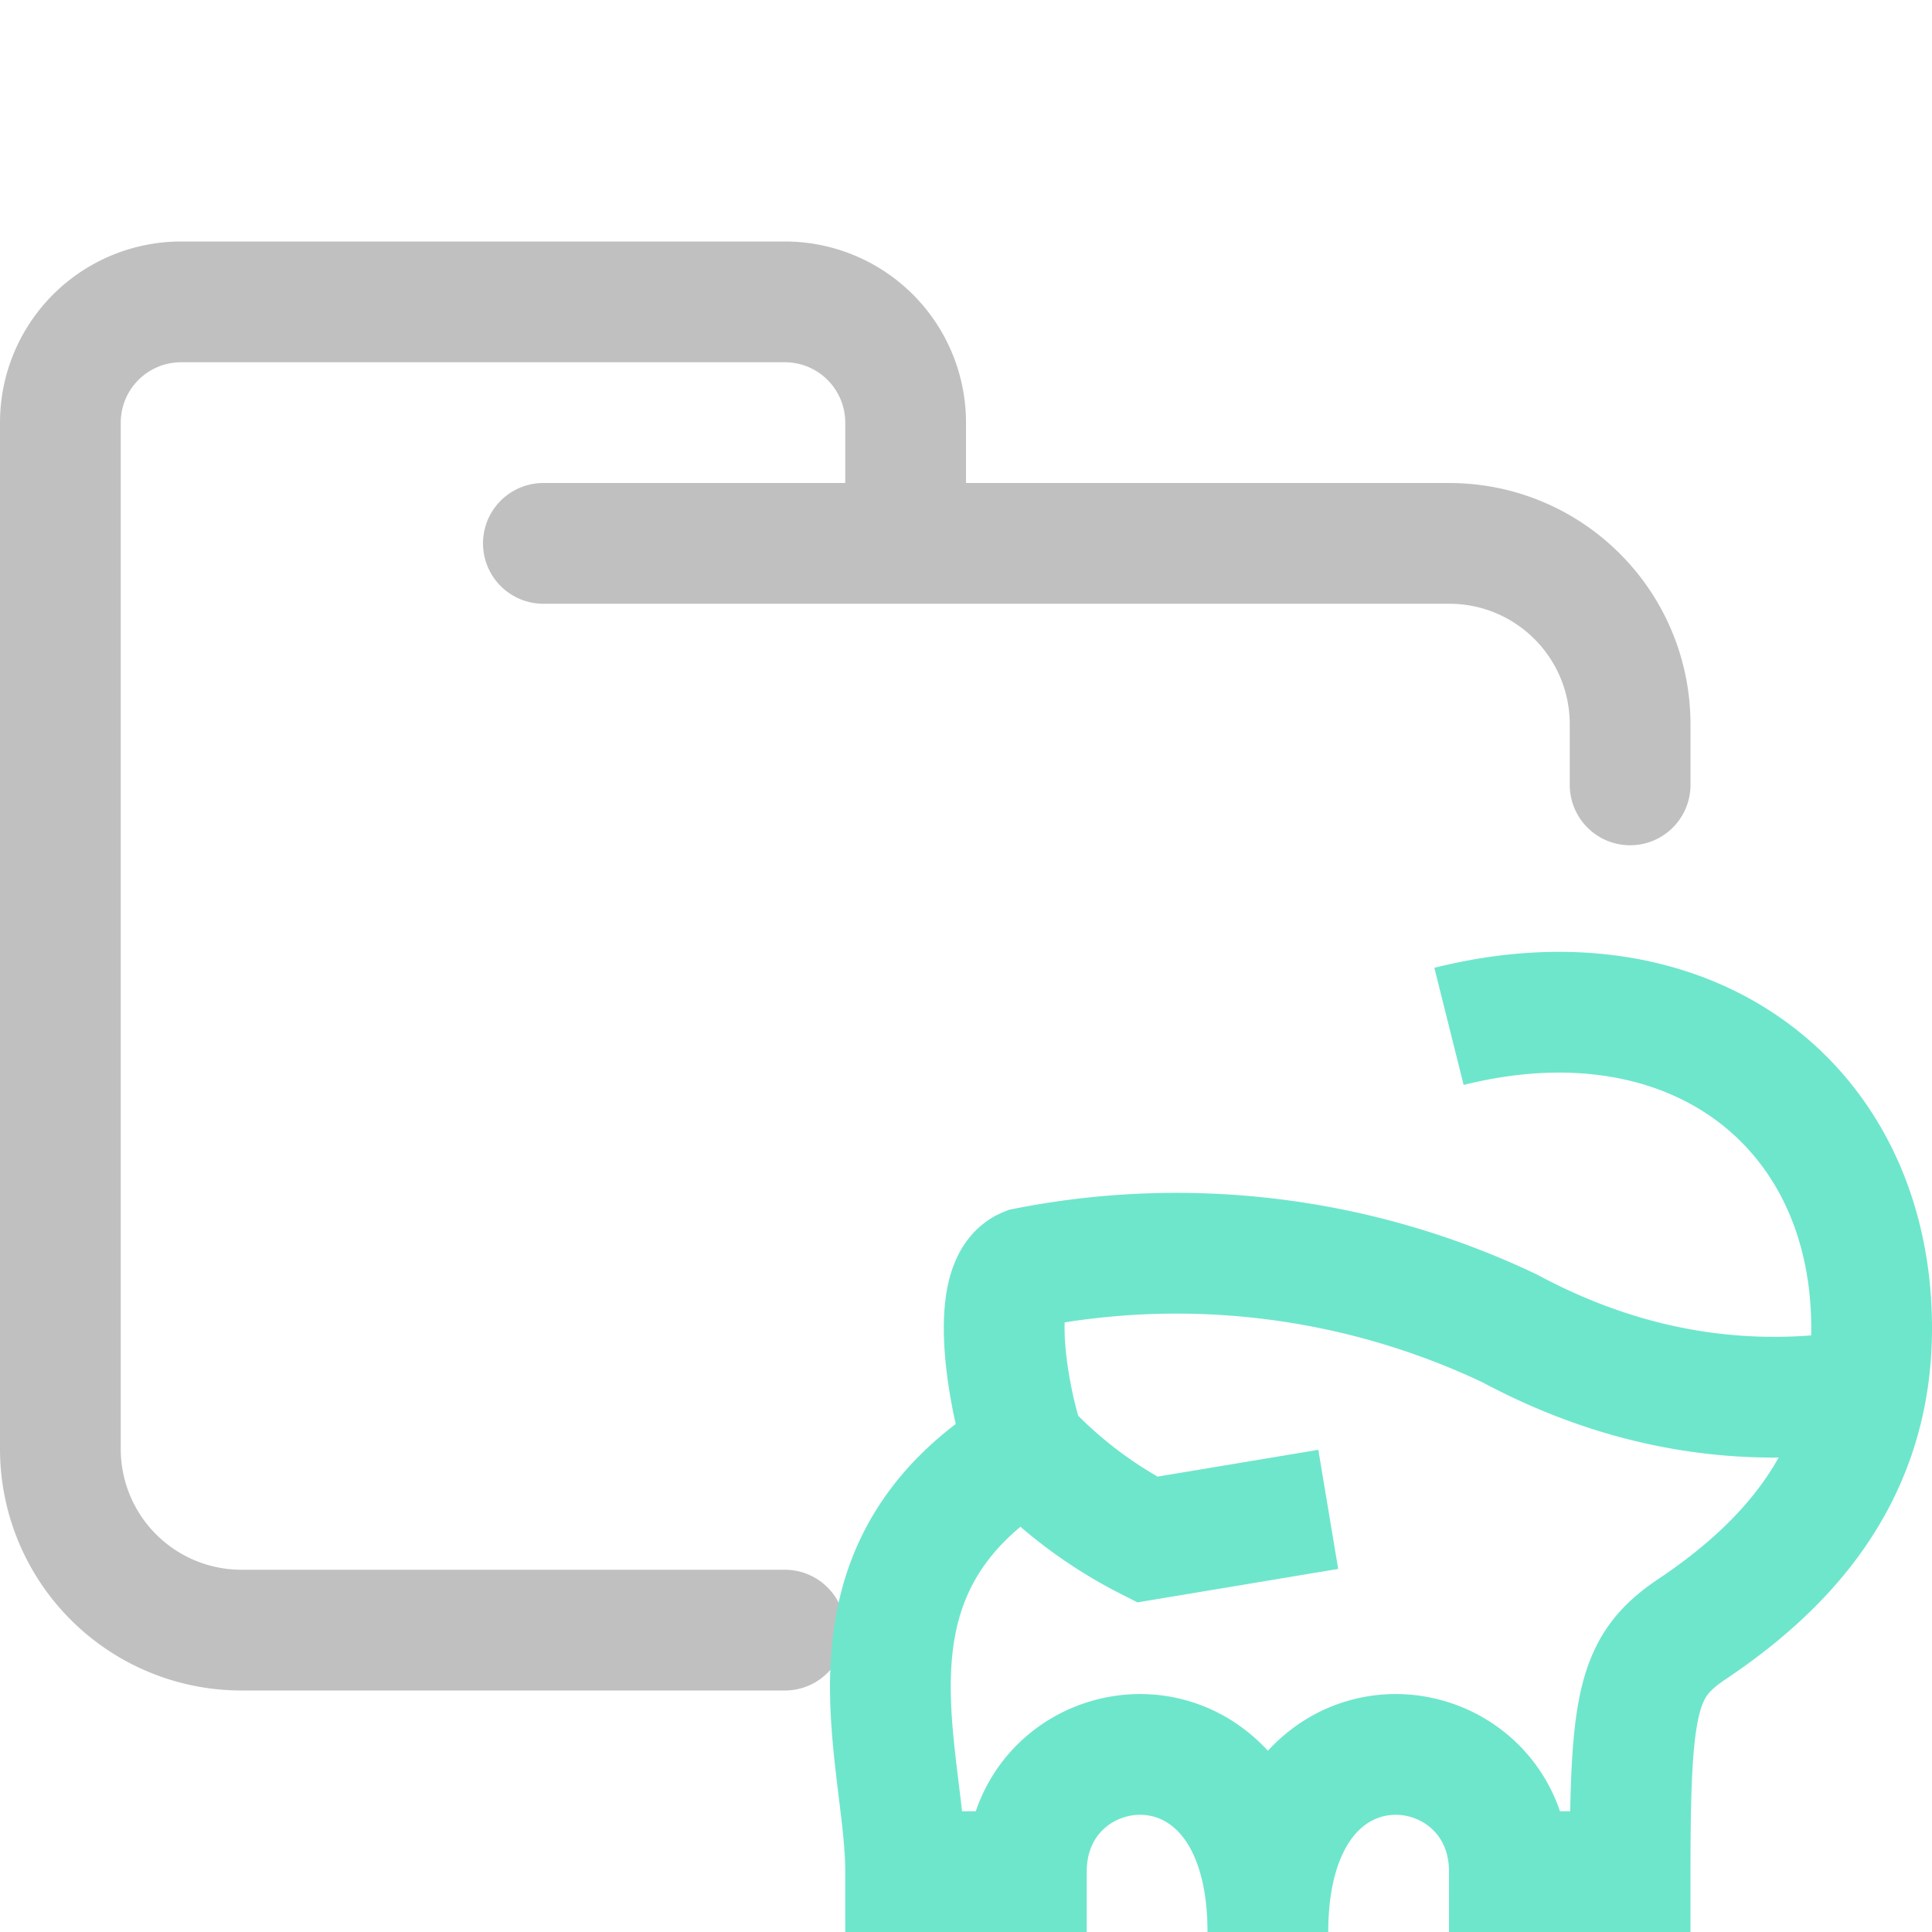 <svg xmlns="http://www.w3.org/2000/svg" width="16" height="16"><g fill="none" fill-rule="evenodd"><path stroke="#c1c0c0" stroke-linecap="round" stroke-linejoin="round" d="M4.5 4.5H12c.83 0 1.5.67 1.5 1.5v.5m-7 7H2A1.5 1.5 0 0 1 .5 12V3.5a1 1 0 0 1 1-1h5a1 1 0 0 1 1 1v1"/><path stroke="#6EE6CC" d="M12 8.5c2-.5 3.5.65 3.5 2.5 0 1.25-.75 2-1.5 2.5-.44.3-.5.6-.5 2h-1c0-1.25-2-1.5-2 .5 0-2-2-1.75-2-.5h-1c0-1-.65-2.51 1-3.5-.08-.13-.37-1.35 0-1.5a6.43 6.43 0 0 1 4 .5c.97.52 1.97.68 3 .5m-4.5 1-1.5.25a3.65 3.65 0 0 1-1-.75"/></g></svg>